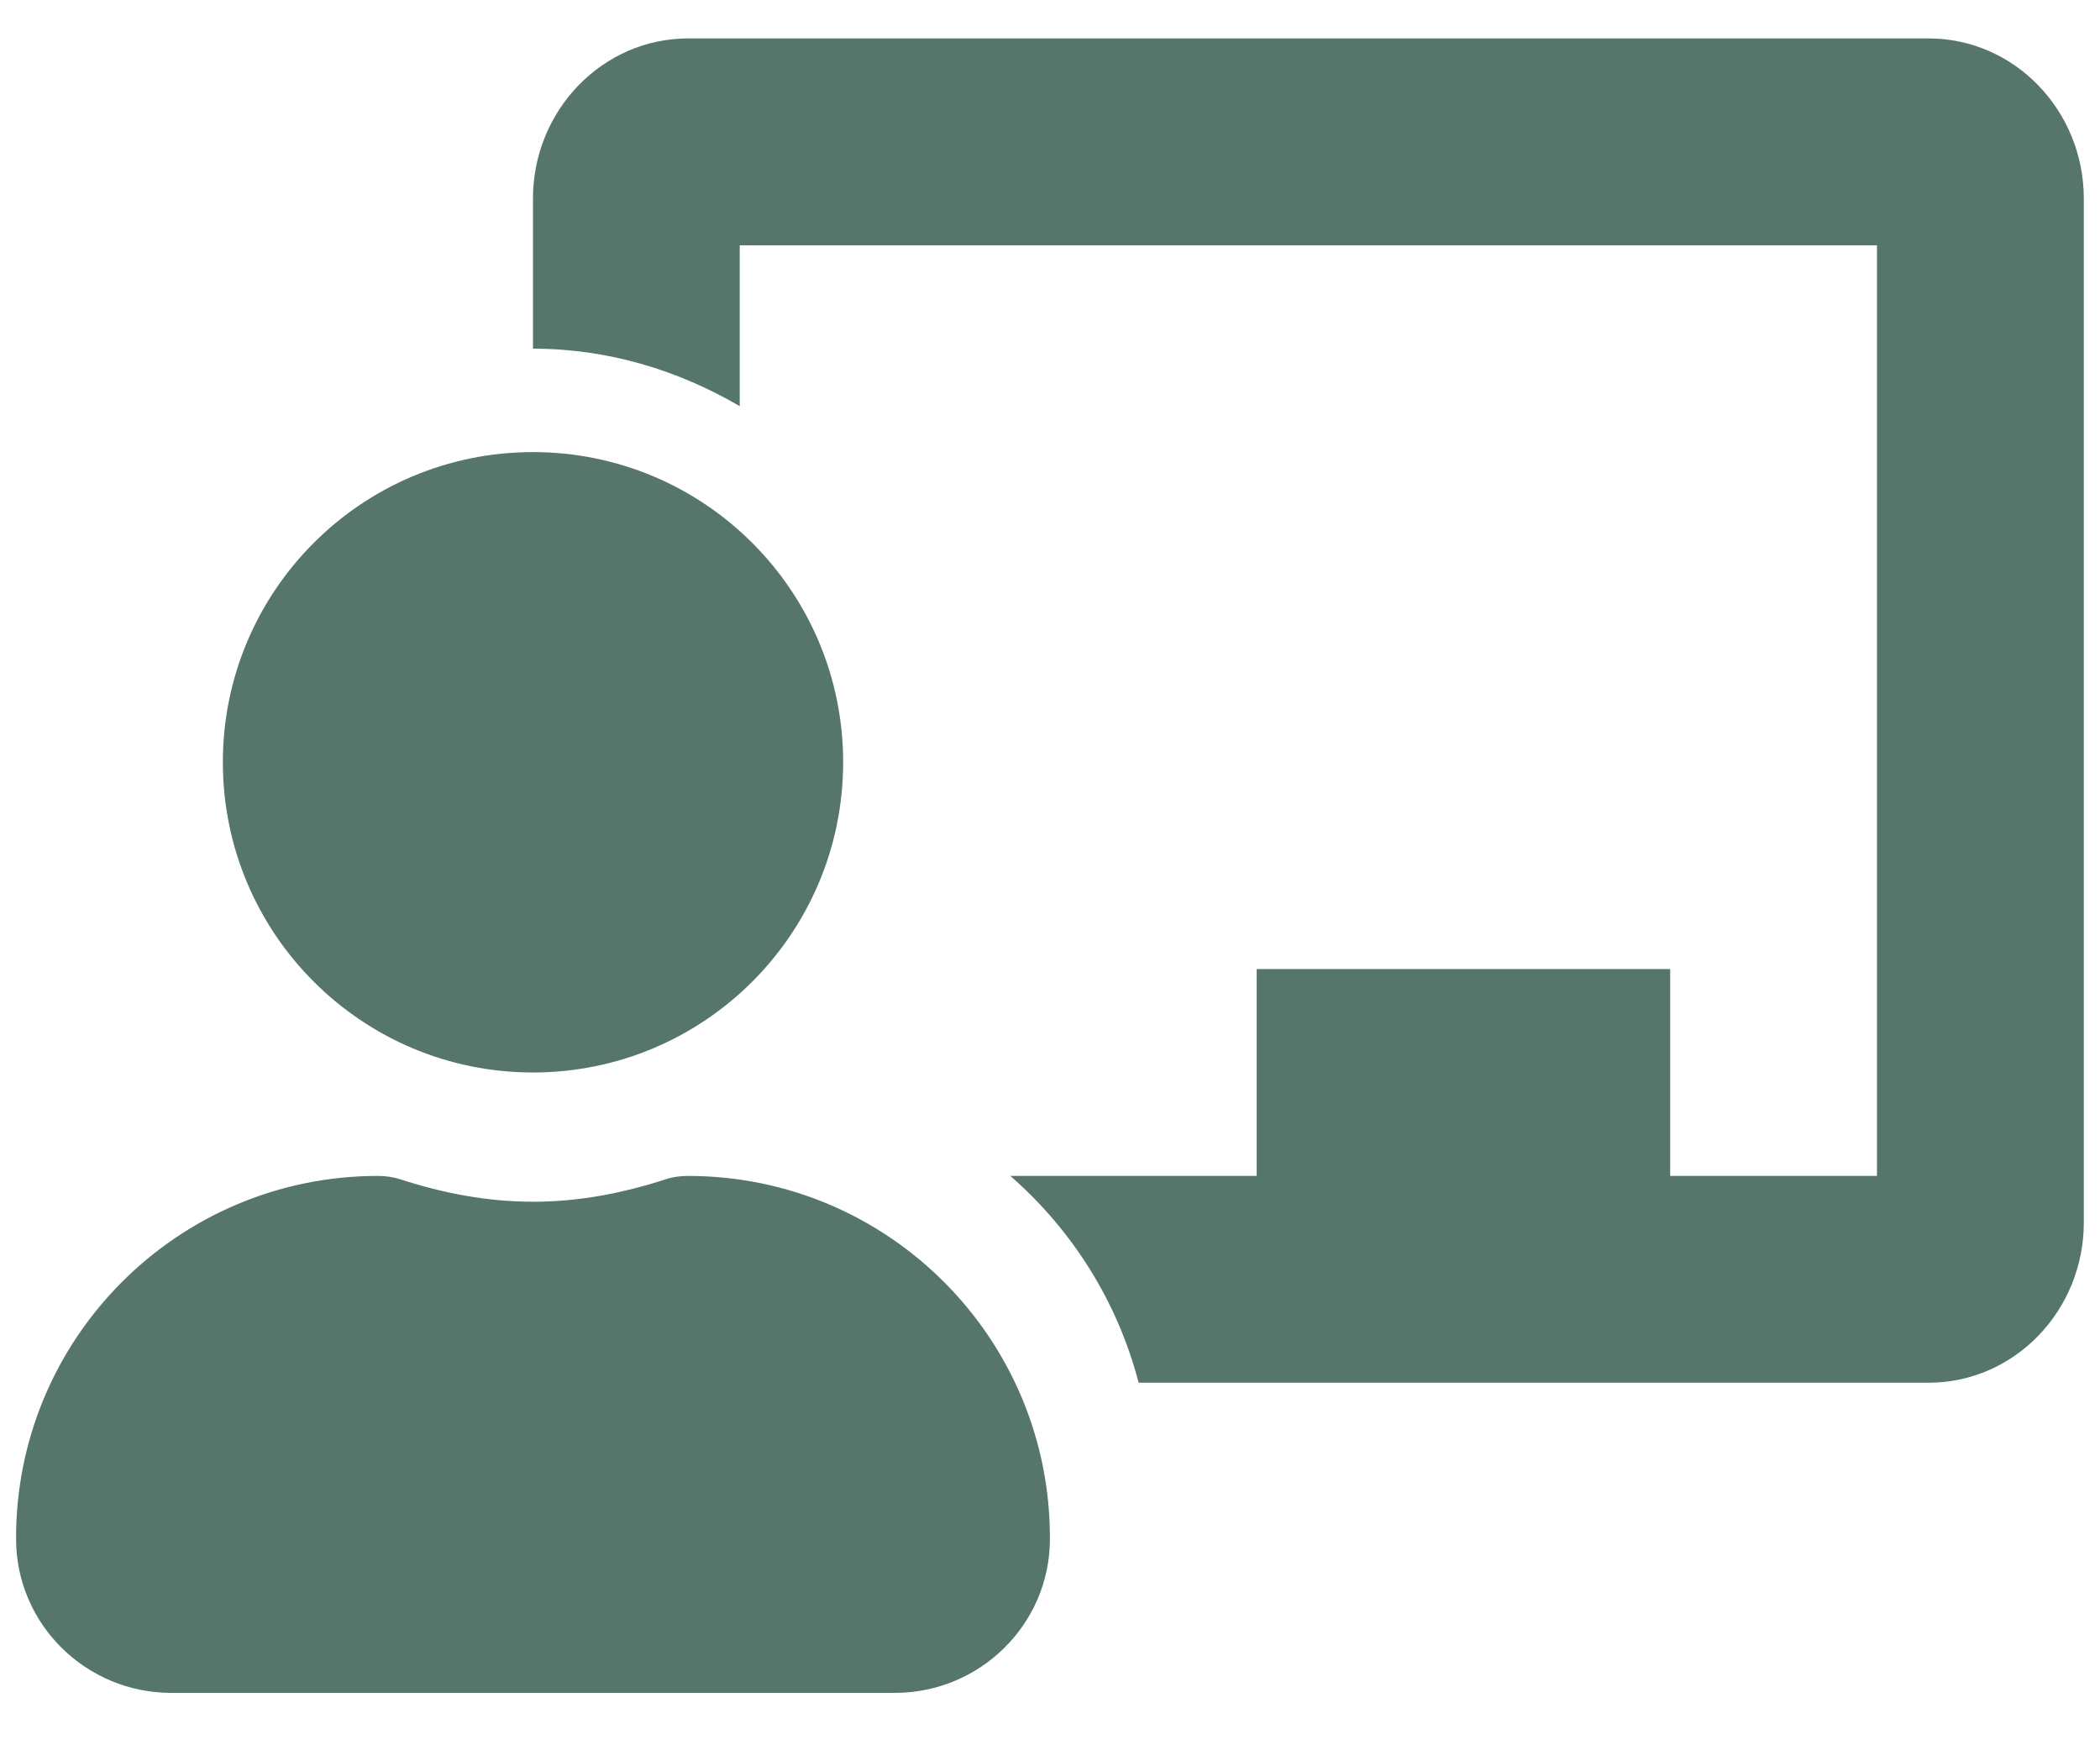 <svg width="24" height="20" viewBox="0 0 24 20" fill="none" xmlns="http://www.w3.org/2000/svg">
<path d="M7.864 13.437C7.775 13.437 7.687 13.449 7.603 13.477C7.125 13.632 6.621 13.732 6.091 13.732C5.562 13.732 5.058 13.632 4.579 13.477C4.495 13.449 4.407 13.437 4.319 13.437C2.028 13.437 0.171 15.3 0.184 17.595C0.189 18.564 0.986 19.344 1.956 19.344H10.227C11.197 19.344 11.994 18.564 11.999 17.595C12.011 15.3 10.155 13.437 7.864 13.437ZM6.091 12.255C8.049 12.255 9.636 10.668 9.636 8.71C9.636 6.753 8.049 5.166 6.091 5.166C4.134 5.166 2.547 6.753 2.547 8.71C2.547 10.668 4.134 12.255 6.091 12.255ZM22.042 0.439H7.864C6.886 0.439 6.091 1.261 6.091 2.27V3.984C6.956 3.984 7.757 4.234 8.454 4.641V2.803H21.451V13.437H19.088V11.073H14.362V13.437H11.547C12.252 14.053 12.77 14.867 13.013 15.8H22.042C23.02 15.8 23.815 14.978 23.815 13.969V2.27C23.815 1.261 23.02 0.439 22.042 0.439Z" fill="#56756B"/>
</svg>
